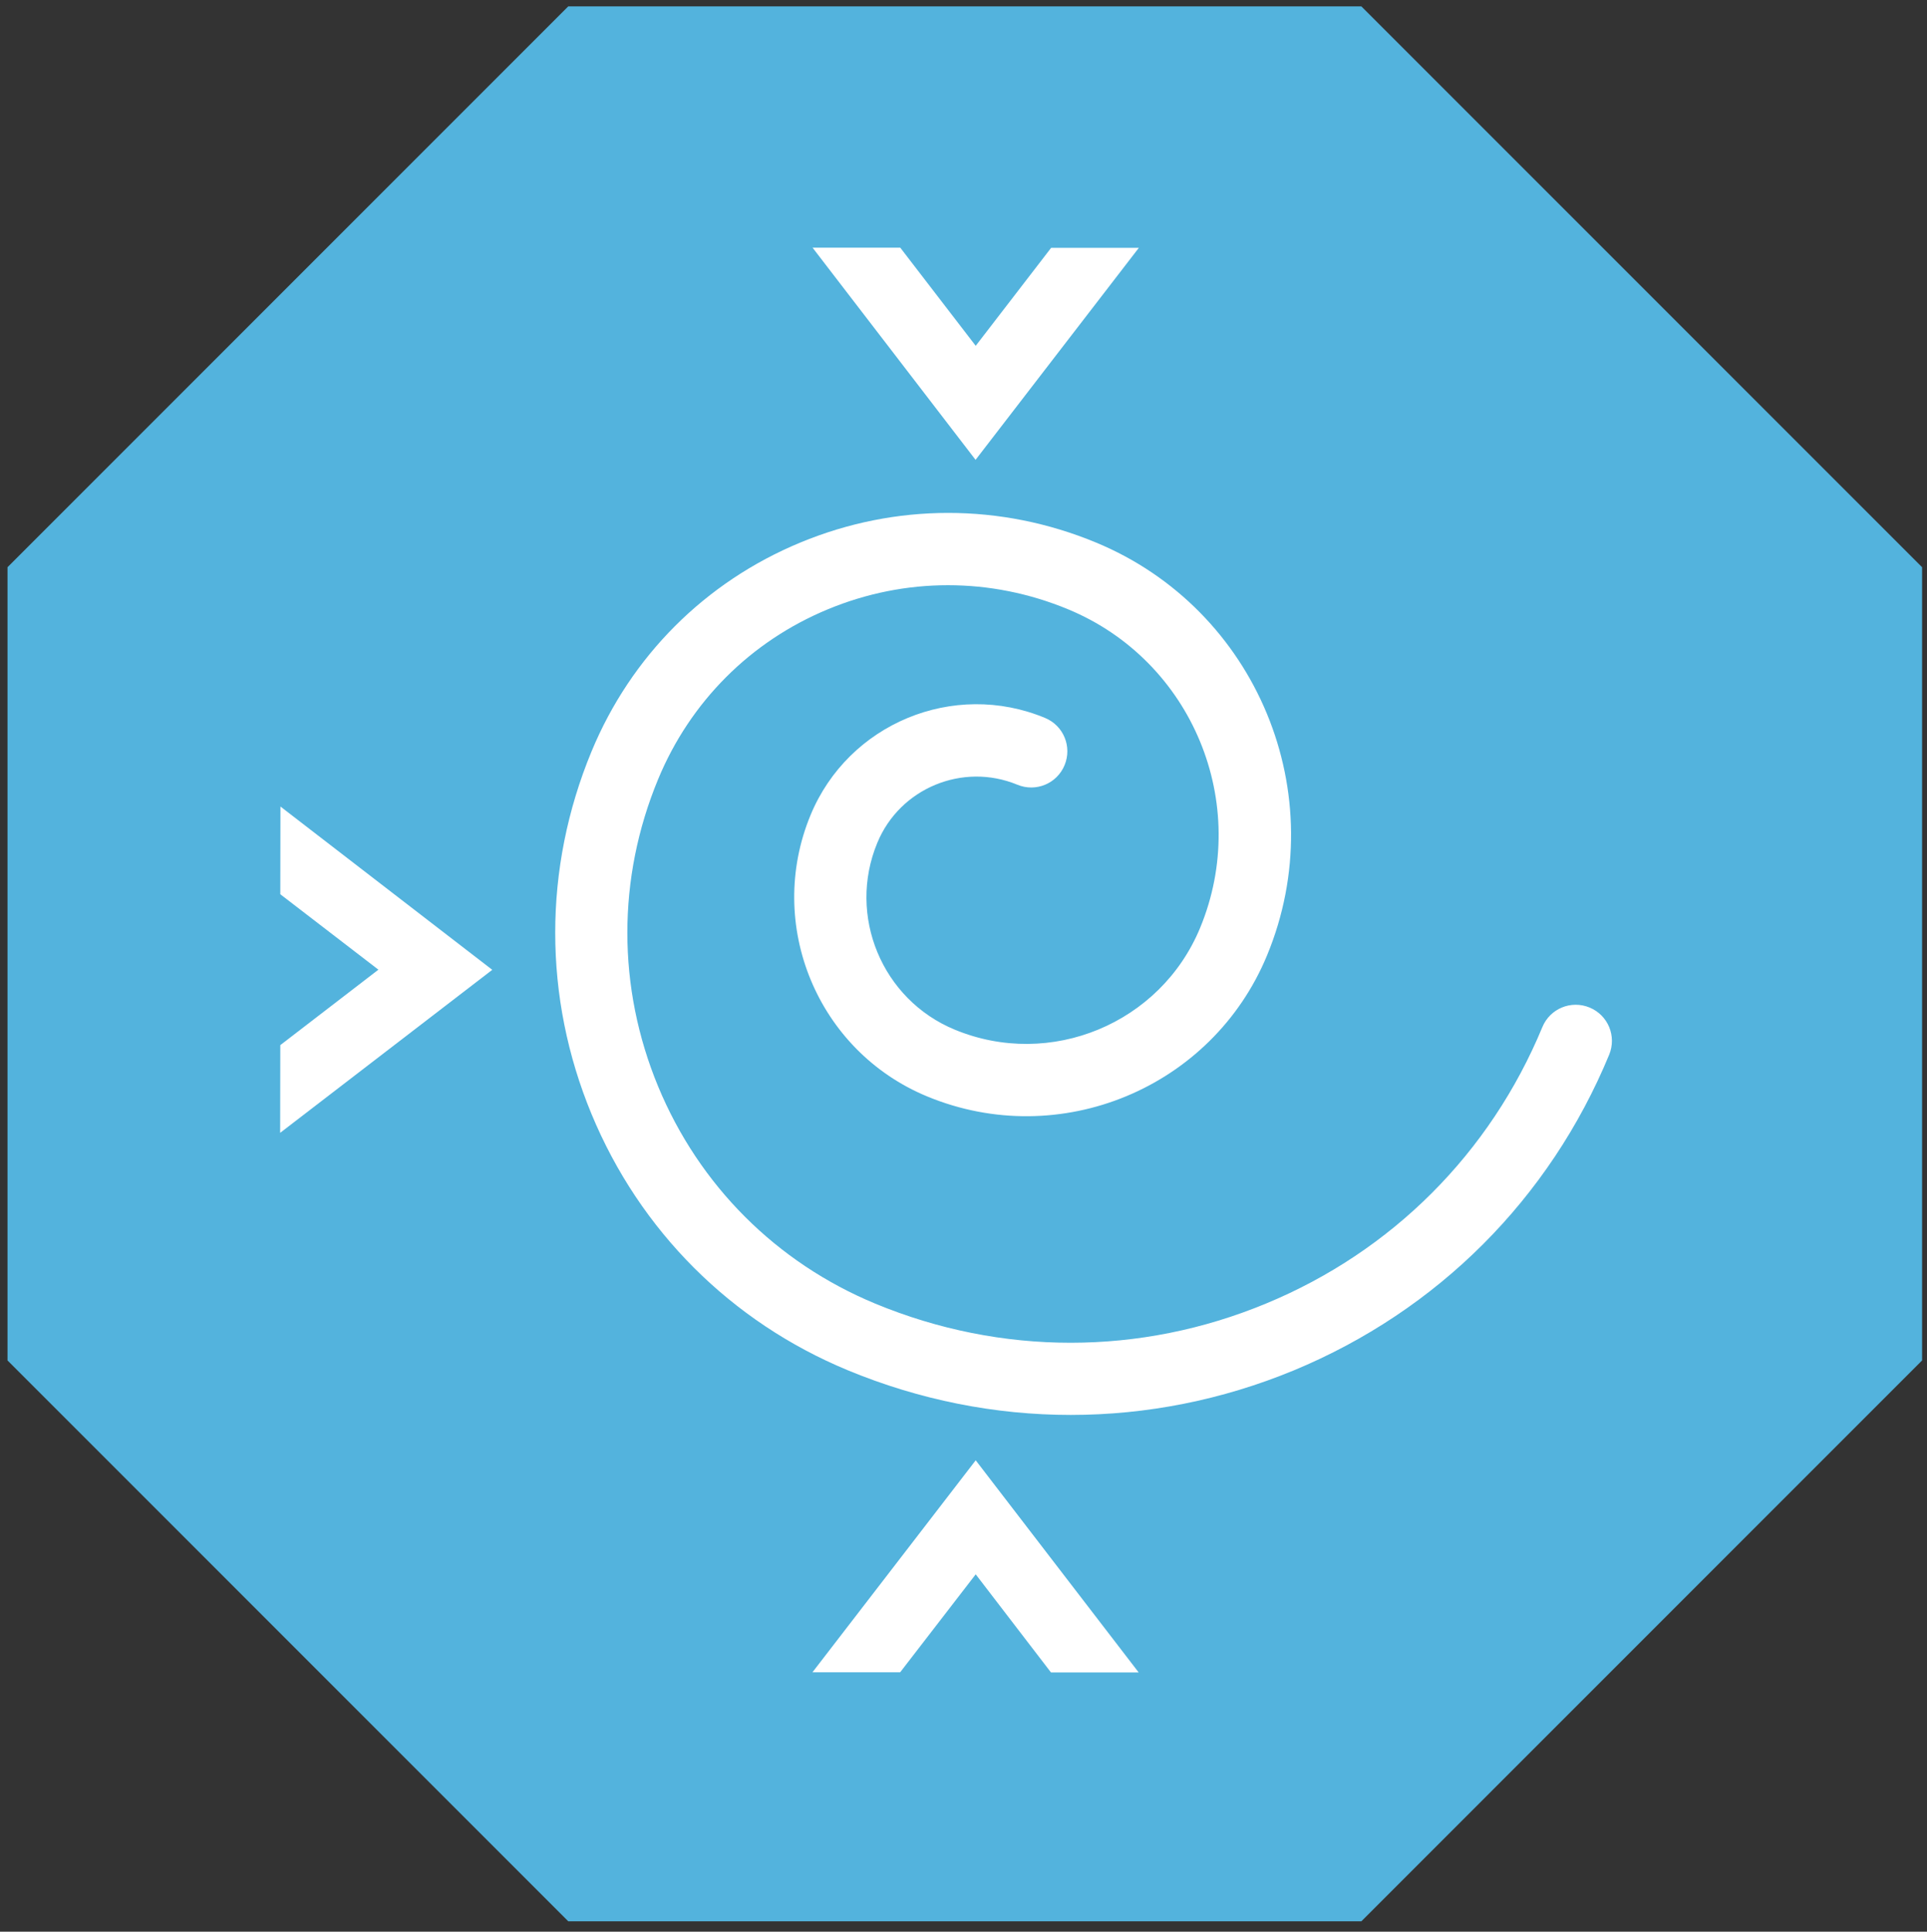<svg xmlns="http://www.w3.org/2000/svg" xmlns:xlink="http://www.w3.org/1999/xlink" id="Layer_1" x="0" y="0" version="1.1" viewBox="0 0 133.37 133.67" style="enable-background:new 0 0 133.37 133.67" xml:space="preserve"><rect x="0" y="0" width="133.37" height="133.67" fill="#333333" stroke="none"/><style type="text/css">.st0{fill:#53b3dd}.st1{fill:#fff}</style><switch><g><g><g><polygon points="94.22 .44 39.33 .44 .52 39.25 .52 94.14 39.33 132.95 94.22 132.95 133.03 94.14 133.03 39.25" class="st0"/><path d="M74.11,97.91c-5.23,0-10.46-1.03-15.43-3.09c-8.09-3.35-14.39-9.65-17.74-17.73 C37.59,69,37.59,60.09,40.94,52c2.73-6.59,7.86-11.73,14.46-14.46c6.59-2.73,13.86-2.73,20.45,0 c11.14,4.61,16.46,17.43,11.84,28.58c-3.8,9.17-14.34,13.55-23.52,9.75c-7.59-3.14-11.21-11.88-8.07-19.47 c2.62-6.33,9.9-9.35,16.23-6.72c1.28,0.53,1.88,1.99,1.35,3.27c-0.53,1.28-1.99,1.88-3.27,1.35c-3.78-1.56-8.13,0.24-9.69,4.02 c-2.09,5.04,0.32,10.85,5.36,12.93c6.62,2.74,14.24-0.42,16.98-7.04c3.56-8.6-0.54-18.49-9.14-22.05 c-5.36-2.22-11.26-2.22-16.62,0c-5.36,2.22-9.53,6.4-11.75,11.76c-2.84,6.85-2.84,14.4,0,21.26 c2.84,6.85,8.18,12.19,15.03,15.03c8.72,3.61,18.33,3.61,27.05-0.01c8.72-3.61,15.51-10.41,19.12-19.13 c0.53-1.28,1.99-1.88,3.27-1.35c1.28,0.53,1.88,1.99,1.35,3.27c-4.12,9.96-11.87,17.71-21.83,21.84 C84.58,96.88,79.34,97.91,74.11,97.91z" class="st1"/></g><polygon points="72.74 115.73 78.81 115.73 67.53 101.05 56.23 115.72 62.3 115.72 67.53 108.94" class="st1"/><polygon points="62.31 17.14 56.24 17.14 67.52 31.82 78.82 17.15 72.75 17.15 67.53 23.93" class="st1"/><polygon points="19.4 72.32 19.39 78.39 34.07 67.11 19.41 55.81 19.4 61.88 26.19 67.1" class="st1"/></g></g></switch></svg>
